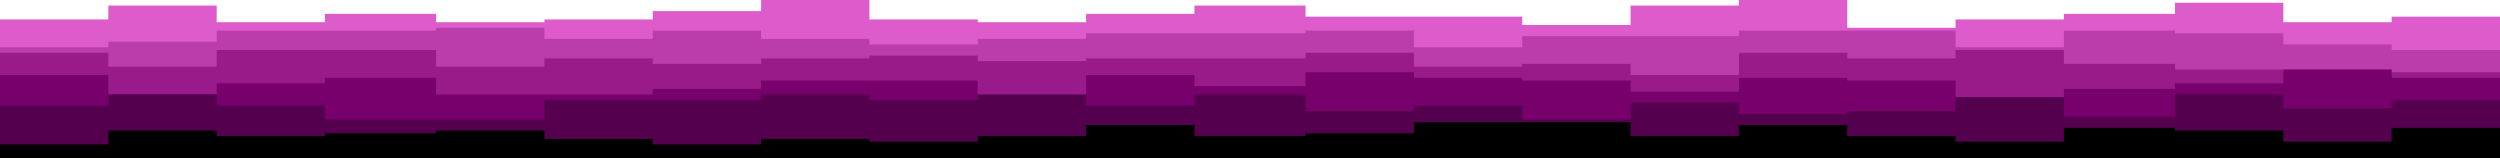<svg width="900" height="57" viewBox="0 0 900 57" fill="none" xmlns="http://www.w3.org/2000/svg">
<path d="M0 7H39V2H78V8H117V5H157V8H196V7H235V4H274V0H313V7H352V8H391V5H430V2H470V6H509H548V9H587V2H626V0H665V10H704V7H743V5H783V1H822V8H861V6H900V2V58H861H822H783H743H704H665H626H587H548H509H470H430H391H352H313H274H235H196H157H117H78H39H0V7Z" fill="#DE5BCC"/>
<path d="M0 17H39V15H78V11H117H157V10H196V14H235V11H274V14H313V16H352V14H391V12H430H470V11H509V17H548V13H587H626V11H665H704V17H743V11H783V12H822V16H861V18H900V15V58H861H822H783H743H704H665H626H587H548H509H470H430H391H352H313H274H235H196H157H117H78H39H0V17Z" fill="#BB3DAB"/>
<path d="M0 19H39V24H78V18H117H157V24H196V21H235V23H274V21H313V20H352V22H391V21H430H470V19H509V24H548V23H587V27H626V19H665V21H704V18H743V23H783V25H822V26H861H900V24V58H861H822H783H743H704H665H626H587H548H509H470H430H391H352H313H274H235H196H157H117H78H39H0V19Z" fill="#991B8B"/>
<path d="M0 27H39V34H78V30H117V28H157V34H196H235V32H274V29H313H352V35H391V27H430V31H470V26H509V28H548V29H587V33H626V28H665V29H704V35H743V32H783V30H822V25H861V28H900V29V58H861H822H783H743H704H665H626H587H548H509H470H430H391H352H313H274H235H196H157H117H78H39H0V27Z" fill="#77006C"/>
<path d="M0 38H39V34H78V38H117V43H157H196V36H235H274V34H313V36H352V34H391V38H430V34H470V40H509V38H548V43H587V37H626V41H665V40H704V35H743V42H783V34H822V39H861V36H900V44V58H861H822H783H743H704H665H626H587H548H509H470H430H391H352H313H274H235H196H157H117H78H39H0V38Z" fill="#55004E"/>
<path d="M0 52H39V47H78V49H117V48H157V47H196V50H235V52H274V50H313V51H352V49H391V45H430V49H470V48H509V44H548H587V49H626V45H665V49H704V51H743V46H783V47H822V51H861V46H900V51V58H861H822H783H743H704H665H626H587H548H509H470H430H391H352H313H274H235H196H157H117H78H39H0V52Z" fill="black"/>
</svg>
